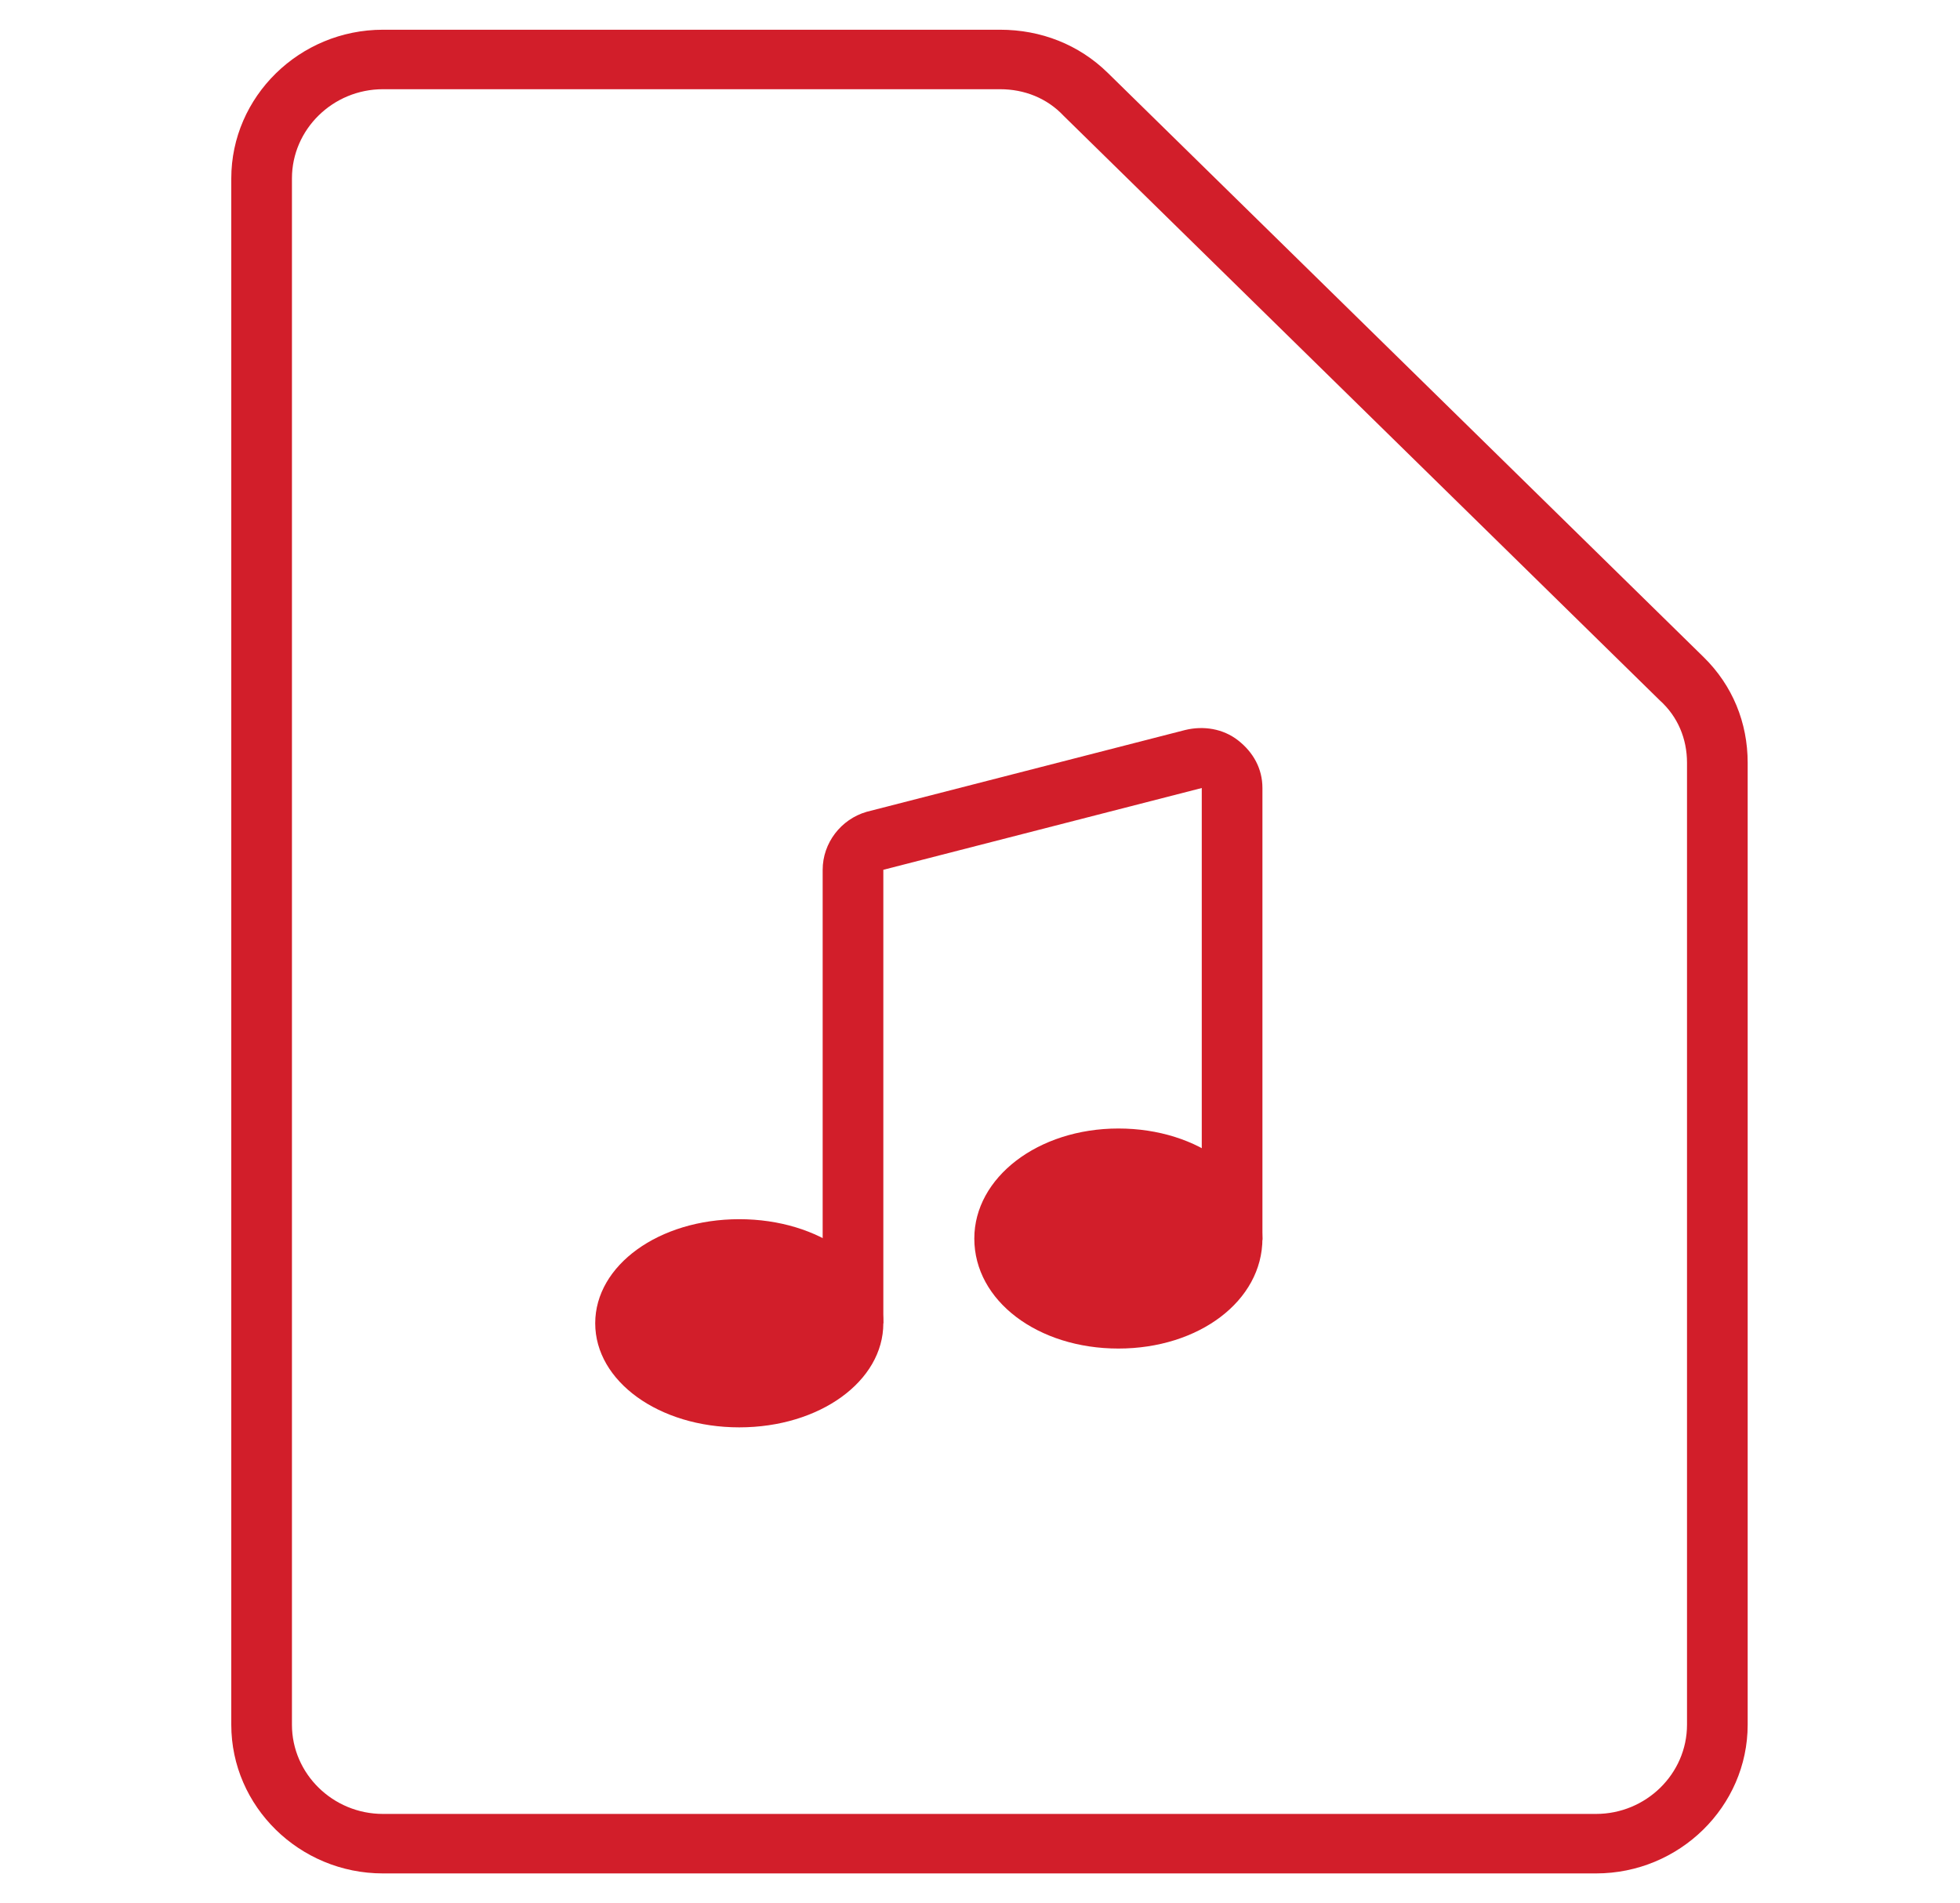 <svg width="103" height="100" viewBox="0 0 103 100" fill="none" xmlns="http://www.w3.org/2000/svg">
<path d="M83.873 98.438H20.123C15.74 98.438 12.154 94.922 12.154 90.625V9.375C12.154 5.078 15.74 1.562 20.123 1.562H52.556C54.707 1.562 56.7 2.344 58.214 3.828L89.531 34.531C91.045 36.016 91.842 37.969 91.842 40.078V90.625C91.842 94.922 88.256 98.438 83.873 98.438ZM20.123 4.688C17.493 4.688 15.342 6.797 15.342 9.375V90.625C15.342 93.203 17.493 95.312 20.123 95.312H83.873C86.503 95.312 88.654 93.203 88.654 90.625V40.078C88.654 38.828 88.176 37.656 87.22 36.797L55.903 6.094C55.026 5.156 53.831 4.688 52.556 4.688H20.123Z" fill="#D21E2A"/>
<path d="M46.42 69.531H43.232V45.703C43.232 44.297 44.189 43.047 45.543 42.656L62.278 38.359C63.234 38.125 64.27 38.281 65.067 38.906C65.864 39.531 66.342 40.391 66.342 41.406V65.156H63.154V41.406L46.42 45.703V69.531Z" fill="#D21E2A"/>
<path d="M38.85 73.438C42.15 73.438 44.826 71.689 44.826 69.531C44.826 67.374 42.15 65.625 38.85 65.625C35.549 65.625 32.873 67.374 32.873 69.531C32.873 71.689 35.549 73.438 38.85 73.438Z" fill="#D21E2A"/>
<path d="M38.85 75C34.626 75 31.279 72.578 31.279 69.531C31.279 66.484 34.626 64.062 38.85 64.062C43.073 64.062 46.42 66.484 46.42 69.531C46.42 72.578 43.073 75 38.85 75ZM38.85 67.188C36.379 67.188 34.467 68.438 34.467 69.531C34.467 70.625 36.379 71.875 38.85 71.875C41.32 71.875 43.232 70.625 43.232 69.531C43.232 68.438 41.32 67.188 38.85 67.188Z" fill="#D21E2A"/>
<path d="M58.772 69.375C62.072 69.375 64.748 67.486 64.748 65.156C64.748 62.826 62.072 60.938 58.772 60.938C55.471 60.938 52.795 62.826 52.795 65.156C52.795 67.486 55.471 69.375 58.772 69.375Z" fill="#D21E2A"/>
<path d="M58.772 70.859C54.548 70.859 51.201 68.359 51.201 65.078C51.201 61.875 54.548 59.297 58.772 59.297C62.995 59.297 66.342 61.797 66.342 65.078C66.342 68.359 62.995 70.859 58.772 70.859ZM58.772 62.5C56.461 62.5 54.389 63.75 54.389 65.156C54.389 66.406 56.221 67.812 58.772 67.812C61.322 67.812 63.154 66.406 63.154 65.156C63.154 63.75 61.082 62.5 58.772 62.5Z" fill="#D21E2A"/>
</svg>
